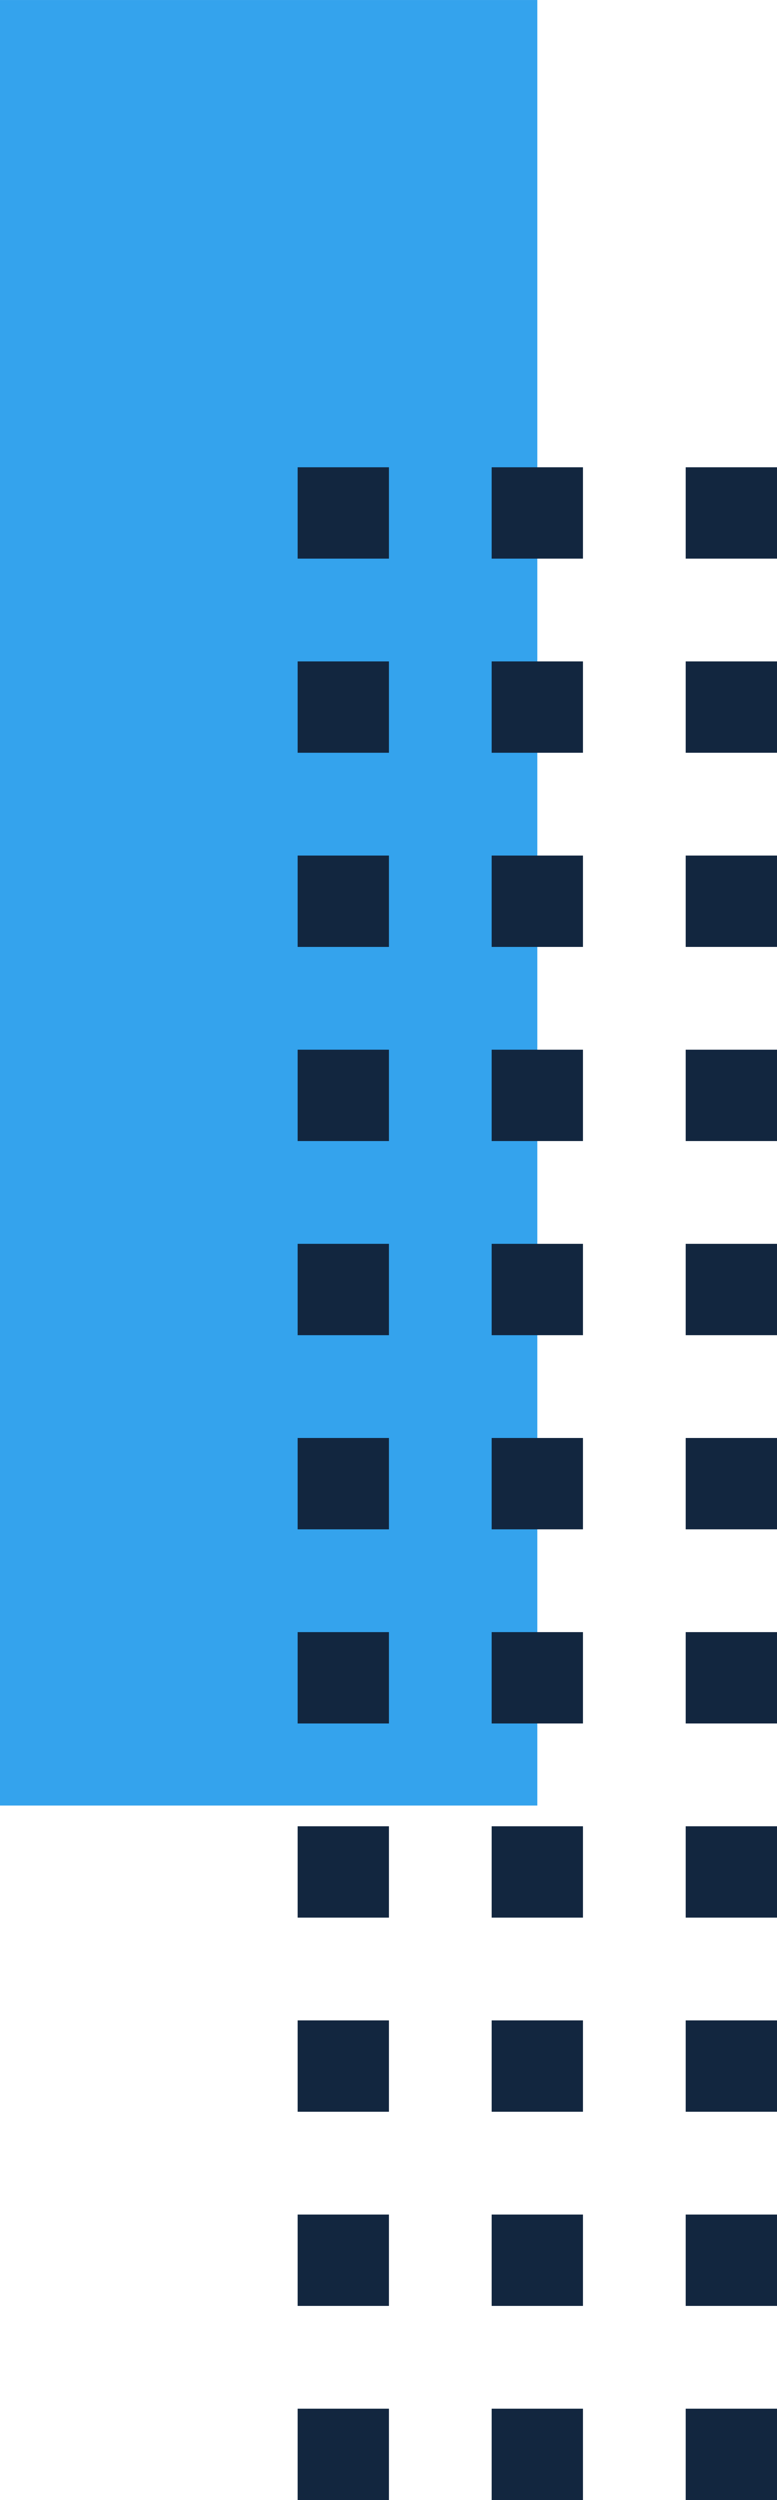 <svg xmlns="http://www.w3.org/2000/svg" width="41.181" height="132.423" viewBox="0 0 41.181 132.423">
  <g id="Grupo_172688" data-name="Grupo 172688" transform="translate(0 0)">
    <g id="Grupo_152551" data-name="Grupo 152551" transform="translate(0 132.424) rotate(-90)">
      <rect id="Rectángulo_45220" data-name="Rectángulo 45220" width="95.636" height="28.478" transform="translate(132.423 28.478) rotate(180)" fill="#34a3ed"/>
      <g id="Grupo_152556" data-name="Grupo 152556" transform="translate(0 15.775)">
        <rect id="Rectángulo_45221" data-name="Rectángulo 45221" width="4.839" height="4.839" transform="translate(102.834 20.567)" fill="#12263f"/>
        <rect id="Rectángulo_45222" data-name="Rectángulo 45222" width="4.839" height="4.839" transform="translate(92.551 20.567)" fill="#12263f"/>
        <rect id="Rectángulo_45223" data-name="Rectángulo 45223" width="4.839" height="4.839" transform="translate(82.267 20.567)" fill="#12263f"/>
        <rect id="Rectángulo_45224" data-name="Rectángulo 45224" width="4.839" height="4.839" transform="translate(71.984 20.567)" fill="#12263f"/>
        <rect id="Rectángulo_45225" data-name="Rectángulo 45225" width="4.839" height="4.839" transform="translate(61.701 20.567)" fill="#12263f"/>
        <rect id="Rectángulo_45226" data-name="Rectángulo 45226" width="4.839" height="4.839" transform="translate(51.417 20.567)" fill="#12263f"/>
        <rect id="Rectángulo_45227" data-name="Rectángulo 45227" width="4.839" height="4.839" transform="translate(41.134 20.567)" fill="#12263f"/>
        <rect id="Rectángulo_45228" data-name="Rectángulo 45228" width="4.839" height="4.839" transform="translate(30.85 20.567)" fill="#12263f"/>
        <rect id="Rectángulo_45229" data-name="Rectángulo 45229" width="4.839" height="4.839" transform="translate(20.567 20.567)" fill="#12263f"/>
        <rect id="Rectángulo_45230" data-name="Rectángulo 45230" width="4.839" height="4.839" transform="translate(10.283 20.567)" fill="#12263f"/>
        <rect id="Rectángulo_45231" data-name="Rectángulo 45231" width="4.839" height="4.839" transform="translate(0 20.567)" fill="#12263f"/>
        <rect id="Rectángulo_45232" data-name="Rectángulo 45232" width="4.839" height="4.839" transform="translate(102.834 10.283)" fill="#12263f"/>
        <rect id="Rectángulo_45233" data-name="Rectángulo 45233" width="4.839" height="4.839" transform="translate(92.551 10.283)" fill="#12263f"/>
        <rect id="Rectángulo_45234" data-name="Rectángulo 45234" width="4.839" height="4.839" transform="translate(82.267 10.283)" fill="#12263f"/>
        <rect id="Rectángulo_45235" data-name="Rectángulo 45235" width="4.839" height="4.839" transform="translate(71.984 10.283)" fill="#12263f"/>
        <rect id="Rectángulo_45236" data-name="Rectángulo 45236" width="4.839" height="4.839" transform="translate(61.701 10.283)" fill="#12263f"/>
        <rect id="Rectángulo_45237" data-name="Rectángulo 45237" width="4.839" height="4.839" transform="translate(51.417 10.283)" fill="#12263f"/>
        <rect id="Rectángulo_45238" data-name="Rectángulo 45238" width="4.839" height="4.839" transform="translate(41.134 10.283)" fill="#12263f"/>
        <rect id="Rectángulo_45239" data-name="Rectángulo 45239" width="4.839" height="4.839" transform="translate(30.85 10.283)" fill="#12263f"/>
        <rect id="Rectángulo_45240" data-name="Rectángulo 45240" width="4.839" height="4.839" transform="translate(20.567 10.283)" fill="#12263f"/>
        <rect id="Rectángulo_45241" data-name="Rectángulo 45241" width="4.839" height="4.839" transform="translate(10.283 10.283)" fill="#12263f"/>
        <rect id="Rectángulo_45242" data-name="Rectángulo 45242" width="4.839" height="4.839" transform="translate(0 10.283)" fill="#12263f"/>
        <rect id="Rectángulo_45243" data-name="Rectángulo 45243" width="4.839" height="4.839" transform="translate(102.834)" fill="#12263f"/>
        <rect id="Rectángulo_45244" data-name="Rectángulo 45244" width="4.839" height="4.839" transform="translate(92.551)" fill="#12263f"/>
        <rect id="Rectángulo_45245" data-name="Rectángulo 45245" width="4.839" height="4.839" transform="translate(82.267)" fill="#12263f"/>
        <rect id="Rectángulo_45246" data-name="Rectángulo 45246" width="4.839" height="4.839" transform="translate(71.984)" fill="#12263f"/>
        <rect id="Rectángulo_45247" data-name="Rectángulo 45247" width="4.839" height="4.839" transform="translate(61.701)" fill="#12263f"/>
        <rect id="Rectángulo_45248" data-name="Rectángulo 45248" width="4.839" height="4.839" transform="translate(51.417)" fill="#12263f"/>
        <rect id="Rectángulo_45249" data-name="Rectángulo 45249" width="4.839" height="4.839" transform="translate(41.134)" fill="#12263f"/>
        <rect id="Rectángulo_45250" data-name="Rectángulo 45250" width="4.839" height="4.839" transform="translate(30.85)" fill="#12263f"/>
        <rect id="Rectángulo_45251" data-name="Rectángulo 45251" width="4.839" height="4.839" transform="translate(20.567)" fill="#12263f"/>
        <rect id="Rectángulo_45252" data-name="Rectángulo 45252" width="4.839" height="4.839" transform="translate(10.283)" fill="#12263f"/>
        <rect id="Rectángulo_45253" data-name="Rectángulo 45253" width="4.839" height="4.839" fill="#12263f"/>
      </g>
    </g>
  </g>
</svg>
